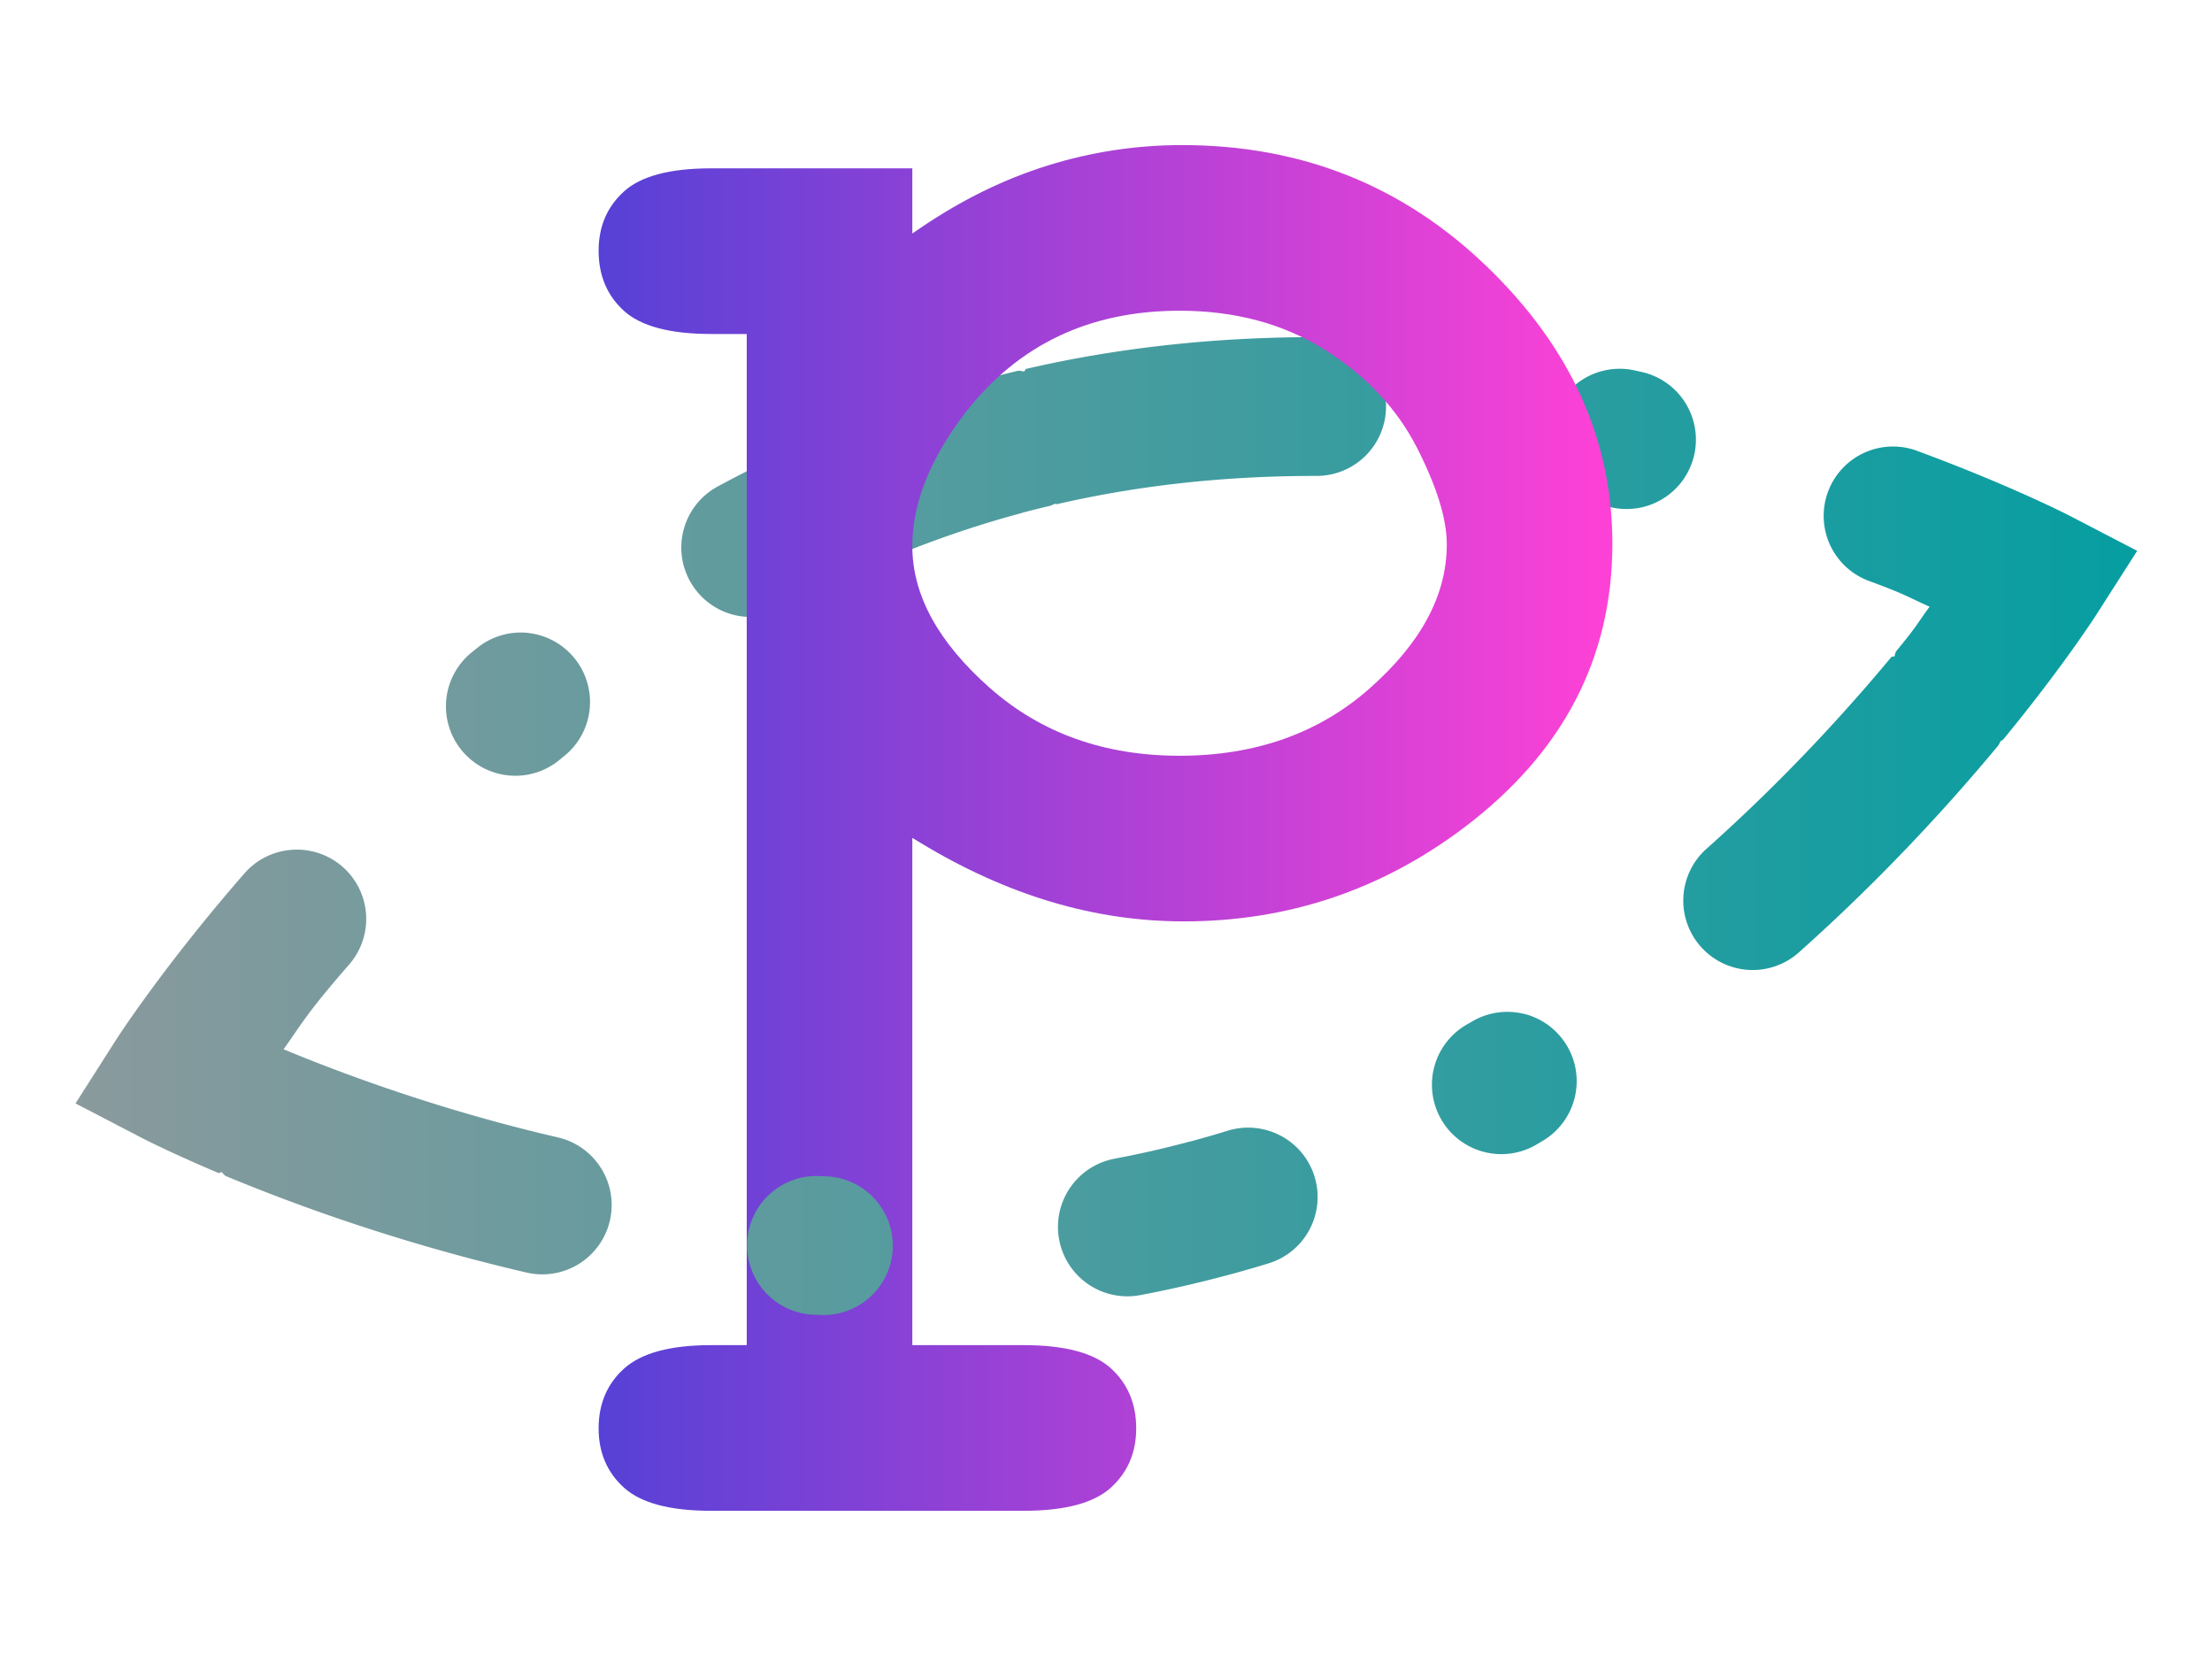 <?xml version="1.0" encoding="UTF-8" standalone="no"?>
<!-- Created with Inkscape (http://www.inkscape.org/) -->

<svg
   width="5.08cm"
   height="3.8cm"
   viewBox="0 0 50.8 38"
   version="1.1"
   id="svg1"
   xml:space="preserve"
   xmlns:xlink="http://www.w3.org/1999/xlink"
   xmlns="http://www.w3.org/2000/svg"
   xmlns:svg="http://www.w3.org/2000/svg"><defs
     id="defs1"><linearGradient
       id="linearGradient39"><stop
         style="stop-color:#8a9a9d;stop-opacity:1;"
         offset="0"
         id="stop39" /><stop
         style="stop-color:#069ea1;stop-opacity:1;"
         offset="1"
         id="stop40" /></linearGradient><linearGradient
       id="linearGradient24"><stop
         style="stop-color:#5641d6;stop-opacity:1;"
         offset="0"
         id="stop24" /><stop
         style="stop-color:#ff41d6;stop-opacity:1;"
         offset="1"
         id="stop25" /></linearGradient><clipPath
       clipPathUnits="userSpaceOnUse"
       id="clipPath4"><path
         d="M 5.15,5.15 H 594.85 V 594.85 H 5.15 Z"
         transform="translate(-351.636,-240.523)"
         id="path4" /></clipPath><linearGradient
       xlink:href="#linearGradient24"
       id="linearGradient25"
       x1="-143.357"
       y1="-48.217"
       x2="29.1"
       y2="-48.217"
       gradientUnits="userSpaceOnUse" /><linearGradient
       xlink:href="#linearGradient39"
       id="linearGradient50"
       gradientUnits="userSpaceOnUse"
       x1="1.735"
       y1="18.968"
       x2="49.084"
       y2="18.968" /><linearGradient
       xlink:href="#linearGradient39"
       id="linearGradient51"
       gradientUnits="userSpaceOnUse"
       x1="1.735"
       y1="18.968"
       x2="49.084"
       y2="18.968" /><linearGradient
       xlink:href="#linearGradient39"
       id="linearGradient52"
       gradientUnits="userSpaceOnUse"
       x1="1.735"
       y1="18.968"
       x2="49.084"
       y2="18.968" /><linearGradient
       xlink:href="#linearGradient39"
       id="linearGradient53"
       gradientUnits="userSpaceOnUse"
       x1="1.735"
       y1="18.968"
       x2="49.084"
       y2="18.968" /><linearGradient
       xlink:href="#linearGradient39"
       id="linearGradient54"
       gradientUnits="userSpaceOnUse"
       x1="1.735"
       y1="18.968"
       x2="49.084"
       y2="18.968" /><linearGradient
       xlink:href="#linearGradient39"
       id="linearGradient55"
       gradientUnits="userSpaceOnUse"
       x1="1.735"
       y1="18.968"
       x2="49.084"
       y2="18.968" /><linearGradient
       xlink:href="#linearGradient39"
       id="linearGradient56"
       gradientUnits="userSpaceOnUse"
       x1="1.735"
       y1="18.968"
       x2="49.084"
       y2="18.968" /><linearGradient
       xlink:href="#linearGradient39"
       id="linearGradient57"
       gradientUnits="userSpaceOnUse"
       x1="1.735"
       y1="18.968"
       x2="49.084"
       y2="18.968" /></defs><g
     id="layer1"><path
       style="color:#000000;fill:url(#linearGradient50);fill-opacity:1;stroke-width:1.416;stroke-linecap:round;stroke-dashoffset:12.825;-inkscape-stroke:none"
       d="m 12.122,14.531 a 1.593,1.593 0 0 0 -1.167,0.349 c -0.042,0.034 -0.085,0.068 -0.128,0.103 a 1.593,1.593 0 0 0 -0.226,2.242 1.593,1.593 0 0 0 2.241,0.228 c 0.039,-0.032 0.08,-0.066 0.121,-0.099 a 1.593,1.593 0 0 0 0.231,-2.24 1.593,1.593 0 0 0 -1.072,-0.582 z"
       id="path13" /><path
       style="color:#000000;fill:url(#linearGradient51);fill-opacity:1;stroke-width:1.416;stroke-linecap:round;stroke-dashoffset:12.825;-inkscape-stroke:none"
       d="m 30.239,7.741 c -2.158,-0.003 -4.41,0.206 -6.681,0.73 a 1.593,1.593 0 0 0 -0.036,0.059 1.593,1.593 0 0 0 -0.129,-0.02 c -0.248,0.059 -0.495,0.121 -0.743,0.187 -2.223,0.596 -4.283,1.458 -6.165,2.471 a 1.593,1.593 0 0 0 -0.647,2.16 1.593,1.593 0 0 0 2.157,0.647 c 1.694,-0.911 3.525,-1.676 5.48,-2.199 l 7.25e-4,-0.003 c 0.218,-0.058 0.436,-0.111 0.653,-0.163 a 1.593,1.593 0 0 0 0.095,-0.043 1.593,1.593 0 0 0 0.052,0.008 c 2.002,-0.462 4.011,-0.65 5.96,-0.648 A 1.593,1.593 0 0 0 31.831,9.336 1.593,1.593 0 0 0 30.239,7.741 Z"
       id="path12" /><path
       style="color:#000000;fill:url(#linearGradient52);fill-opacity:1;stroke-width:1.416;stroke-linecap:round;stroke-dashoffset:12.825;-inkscape-stroke:none"
       d="m 37.675,8.534 c -0.055,-0.011 -0.11,-0.025 -0.165,-0.036 a 1.593,1.593 0 0 0 -1.875,1.25 1.593,1.593 0 0 0 1.25,1.875 c 0.05,0.01 0.097,0.02 0.146,0.031 a 1.593,1.593 0 0 0 1.884,-1.239 1.593,1.593 0 0 0 -1.24,-1.881 z"
       id="path3-2" /><path
       id="path3-7"
       d="m -124.219,-164.352 h 53.174 c 7.121,0 11.987,1.365 14.828,3.936 2.85,2.579 4.311,5.955 4.311,10.078 0,4.227 -1.465,7.648 -4.311,10.223 -2.841,2.57 -7.707,3.936 -14.828,3.936 h -18.947 v 86.268 l 1.412,-0.854 c 7.36,-4.456 14.757,-7.793 22.195,-10.014 7.431,-2.222 14.963,-3.33 22.586,-3.33 17.661,0 33.541,5.309 47.633,15.926 C 20.692,-35.465 29.1,-19.345 29.1,0.146 29.1,17.833 21.994,33.545 7.705,47.305 -6.571,61.049 -23.821,67.918 -44.092,67.918 c -7.815,0 -15.44,-1.159 -22.867,-3.475 -7.426,-2.314 -14.618,-5.839 -21.58,-10.574 l -1.453,-0.988 v 11.082 h -34.227 c -7.124,0 -11.989,-1.363 -14.83,-3.934 -2.85,-2.578 -4.309,-5.954 -4.309,-10.078 0,-4.228 1.464,-7.651 4.309,-10.225 2.841,-2.57 7.707,-3.934 14.83,-3.934 h 6.057 V -136.18 h -6.057 c -7.024,0 -11.867,-1.363 -14.762,-3.941 -2.892,-2.576 -4.377,-5.994 -4.377,-10.217 0,-4.124 1.459,-7.5 4.309,-10.078 2.841,-2.57 7.707,-3.936 14.83,-3.936 z m 79.688,128.412 c -12.808,0 -23.595,3.847 -32.33,11.586 -8.677,7.681 -13.131,15.7 -13.131,24.061 0,7.39 3.085,15.007 9.133,22.84 8.986,11.48 21.095,17.201 36.328,17.201 9.43,0 17.686,-2.209 24.74,-6.66 7.012,-4.427 12.231,-9.965 15.639,-16.625 C -0.807,9.913 0.93,4.381 0.93,0 c 0,-8.659 -4.418,-16.783 -13.057,-24.428 -8.69,-7.694 -19.504,-11.512 -32.404,-11.512 z"
       style="fill:url(#linearGradient25);fill-opacity:1;fill-rule:nonzero;stroke:none"
       clip-path="url(#clipPath4)"
       transform="matrix(0.135,0,0,-0.135,33.101,12.5)" /><path
       style="color:#000000;fill:url(#linearGradient53);fill-opacity:1;stroke-width:1.416;stroke-linecap:round;stroke-dashoffset:12.825;-inkscape-stroke:none"
       d="m 18.995,27.01 c -0.048,-0.003 -0.099,-0.004 -0.153,-0.007 a 1.593,1.593 0 0 0 -1.682,1.499 1.593,1.593 0 0 0 1.502,1.682 c 0.053,0.003 0.108,0.004 0.167,0.007 a 1.593,1.593 0 0 0 1.673,-1.51 1.593,1.593 0 0 0 -1.507,-1.672 z"
       id="path17" /><path
       style="color:#000000;fill:url(#linearGradient54);fill-opacity:1;stroke-width:1.416;stroke-linecap:round;stroke-dashoffset:12.825;-inkscape-stroke:none"
       d="m 29.41,26.075 a 1.593,1.593 0 0 0 -1.215,-0.114 c -0.282,0.087 -0.564,0.168 -0.85,0.245 a 1.593,1.593 0 0 0 -0.003,-7.25e-4 c -0.581,0.156 -1.165,0.289 -1.748,0.399 a 1.593,1.593 0 0 0 -1.269,1.862 1.593,1.593 0 0 0 1.862,1.269 c 0.657,-0.124 1.318,-0.275 1.979,-0.452 0.002,-5e-4 0.004,-6.84e-4 0.006,-0.001 0.325,-0.087 0.647,-0.179 0.965,-0.277 a 1.593,1.593 0 0 0 1.052,-1.992 1.593,1.593 0 0 0 -0.779,-0.939 z"
       id="path16" /><path
       style="color:#000000;fill:url(#linearGradient55);fill-opacity:1;stroke-width:1.416;stroke-linecap:round;stroke-dashoffset:12.825;-inkscape-stroke:none"
       d="m 6.708,19.511 a 1.593,1.593 0 0 0 -1.093,0.54 c -1.891,2.17 -2.943,3.813 -2.943,3.813 l -0.938,1.47 1.546,0.804 c 0,0 0.657,0.338 1.745,0.797 a 1.593,1.593 0 0 0 0.064,-0.026 1.593,1.593 0 0 0 0.088,0.089 c 1.551,0.646 3.967,1.535 6.918,2.22 a 1.593,1.593 0 0 0 1.911,-1.192 1.593,1.593 0 0 0 -1.192,-1.911 C 10.129,25.492 7.939,24.682 6.512,24.091 6.95,23.482 7.023,23.288 8.017,22.147 A 1.593,1.593 0 0 0 7.864,19.898 1.593,1.593 0 0 0 6.708,19.511 Z"
       id="path15" /><path
       style="color:#000000;fill:url(#linearGradient56);fill-opacity:1;stroke-width:1.416;stroke-linecap:round;stroke-dashoffset:12.825;-inkscape-stroke:none"
       d="m 35.014,23.282 a 1.593,1.593 0 0 0 -1.208,0.172 c -0.042,0.025 -0.085,0.049 -0.129,0.074 a 1.593,1.593 0 0 0 -0.575,2.179 1.593,1.593 0 0 0 2.179,0.575 c 0.047,-0.028 0.094,-0.056 0.143,-0.085 a 1.593,1.593 0 0 0 0.565,-2.182 1.593,1.593 0 0 0 -0.974,-0.734 z"
       id="path14" /><path
       style="color:#000000;fill:url(#linearGradient57);fill-opacity:1;stroke-width:1.416;stroke-linecap:round;stroke-dashoffset:12.825;-inkscape-stroke:none"
       d="m 44.025,10.35 a 1.593,1.593 0 0 0 -2.045,0.944 1.593,1.593 0 0 0 0.944,2.045 c 0.887,0.327 0.866,0.359 1.391,0.59 -0.308,0.419 -0.26,0.407 -0.775,1.032 a 1.593,1.593 0 0 0 -0.033,0.111 1.593,1.593 0 0 0 -0.065,0.006 c -1.047,1.261 -2.481,2.832 -4.251,4.41 a 1.593,1.593 0 0 0 -0.128,2.251 1.593,1.593 0 0 0 2.247,0.13 c 1.916,-1.708 3.455,-3.395 4.584,-4.756 a 1.593,1.593 0 0 0 0.052,-0.098 1.593,1.593 0 0 0 0.053,-0.029 c 1.378,-1.674 2.143,-2.87 2.143,-2.87 l 0.94,-1.469 -1.548,-0.804 c 0,0 -1.348,-0.696 -3.511,-1.493 z"
       id="path11" /></g></svg>
